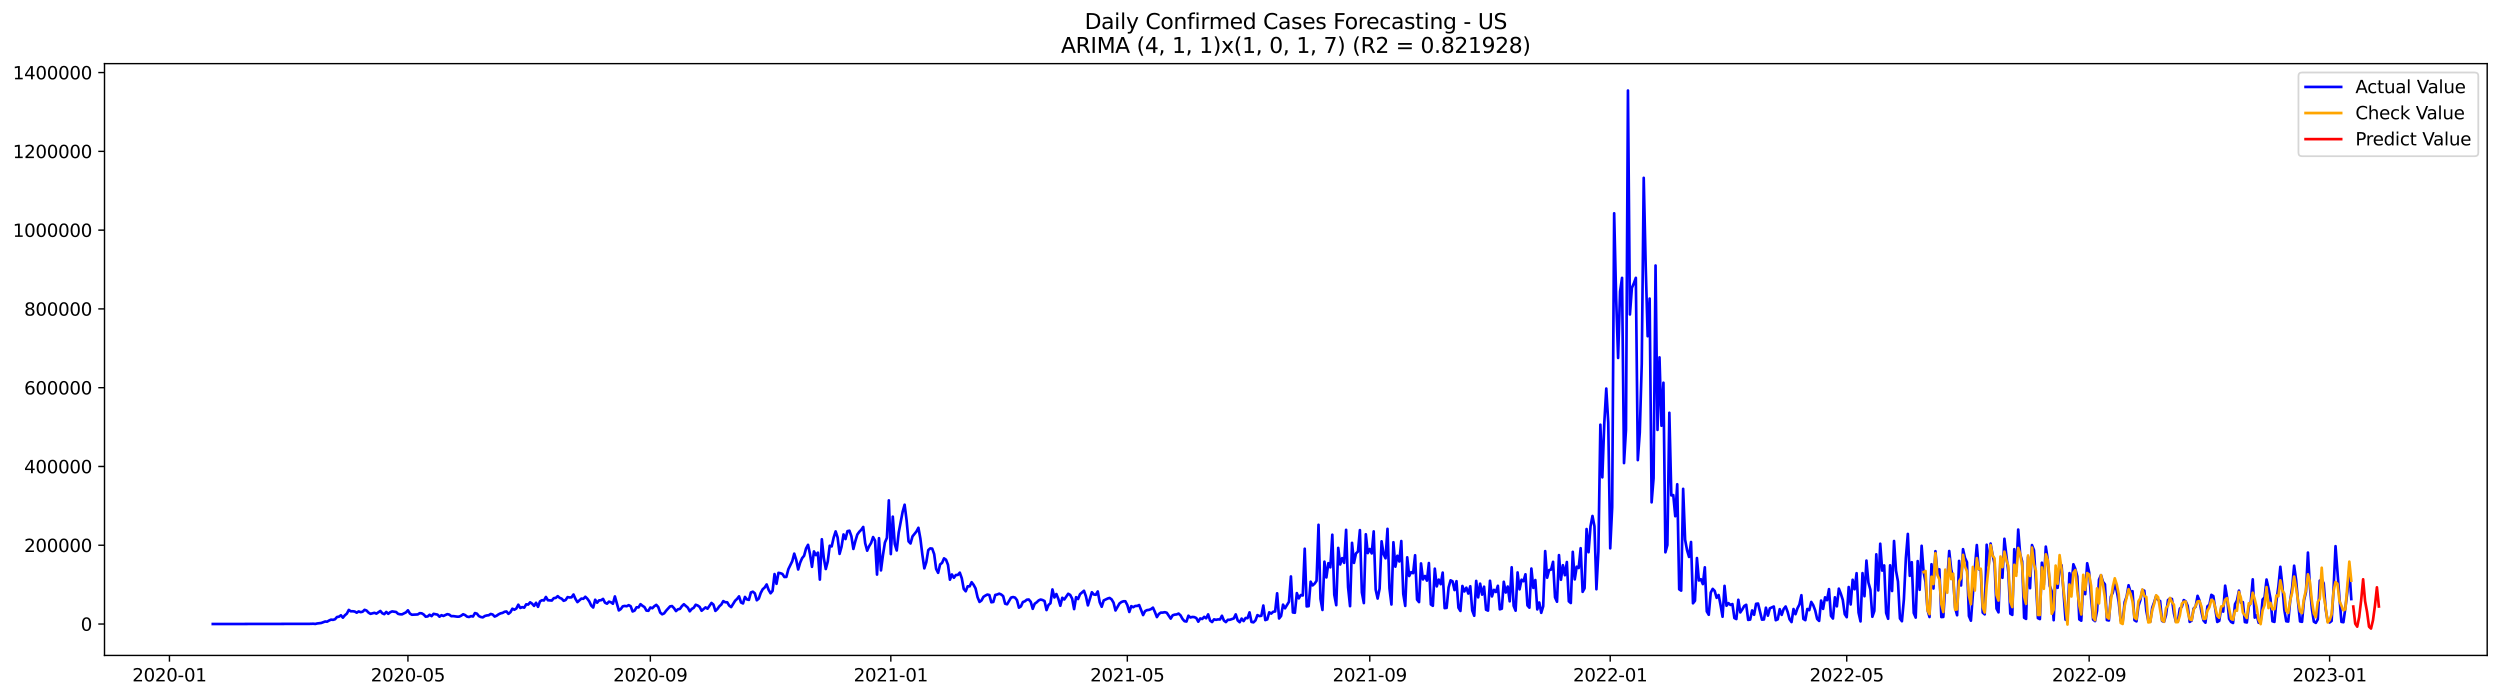 <?xml version="1.0" encoding="utf-8" standalone="no"?>
<!DOCTYPE svg PUBLIC "-//W3C//DTD SVG 1.1//EN"
  "http://www.w3.org/Graphics/SVG/1.1/DTD/svg11.dtd">
<svg xmlns:xlink="http://www.w3.org/1999/xlink" width="1405.138pt" height="392.274pt" viewBox="0 0 1405.138 392.274" xmlns="http://www.w3.org/2000/svg" version="1.1">
 <defs>
  <style type="text/css">*{stroke-linejoin: round; stroke-linecap: butt}</style>
 </defs>
 <g id="figure_1">
  <g id="patch_1">
   <path d="M 0 392.274 
L 1405.138 392.274 
L 1405.138 0 
L 0 0 
z
" style="fill: #ffffff"/>
  </g>
  <g id="axes_1">
   <g id="patch_2">
    <path d="M 58.737 368.396 
L 1397.938 368.396 
L 1397.938 35.755 
L 58.737 35.755 
z
" style="fill: #ffffff"/>
   </g>
   <g id="matplotlib.axis_1">
    <g id="xtick_1">
     <g id="line2d_1">
      <defs>
       <path id="m22e706cb6d" d="M 0 0 
L 0 3.5 
" style="stroke: #000000; stroke-width: 0.8"/>
      </defs>
      <g>
       <use xlink:href="#m22e706cb6d" x="95.239" y="368.396" style="stroke: #000000; stroke-width: 0.8"/>
      </g>
     </g>
     <g id="text_1">
      <!-- 2020-01 -->
      <g transform="translate(74.348 382.994)scale(0.1 -0.1)">
       <defs>
        <path id="DejaVuSans-32" d="M 1228 531 
L 3431 531 
L 3431 0 
L 469 0 
L 469 531 
Q 828 903 1448 1529 
Q 2069 2156 2228 2338 
Q 2531 2678 2651 2914 
Q 2772 3150 2772 3378 
Q 2772 3750 2511 3984 
Q 2250 4219 1831 4219 
Q 1534 4219 1204 4116 
Q 875 4013 500 3803 
L 500 4441 
Q 881 4594 1212 4672 
Q 1544 4750 1819 4750 
Q 2544 4750 2975 4387 
Q 3406 4025 3406 3419 
Q 3406 3131 3298 2873 
Q 3191 2616 2906 2266 
Q 2828 2175 2409 1742 
Q 1991 1309 1228 531 
z
" transform="scale(0.016)"/>
        <path id="DejaVuSans-30" d="M 2034 4250 
Q 1547 4250 1301 3770 
Q 1056 3291 1056 2328 
Q 1056 1369 1301 889 
Q 1547 409 2034 409 
Q 2525 409 2770 889 
Q 3016 1369 3016 2328 
Q 3016 3291 2770 3770 
Q 2525 4250 2034 4250 
z
M 2034 4750 
Q 2819 4750 3233 4129 
Q 3647 3509 3647 2328 
Q 3647 1150 3233 529 
Q 2819 -91 2034 -91 
Q 1250 -91 836 529 
Q 422 1150 422 2328 
Q 422 3509 836 4129 
Q 1250 4750 2034 4750 
z
" transform="scale(0.016)"/>
        <path id="DejaVuSans-2d" d="M 313 2009 
L 1997 2009 
L 1997 1497 
L 313 1497 
L 313 2009 
z
" transform="scale(0.016)"/>
        <path id="DejaVuSans-31" d="M 794 531 
L 1825 531 
L 1825 4091 
L 703 3866 
L 703 4441 
L 1819 4666 
L 2450 4666 
L 2450 531 
L 3481 531 
L 3481 0 
L 794 0 
L 794 531 
z
" transform="scale(0.016)"/>
       </defs>
       <use xlink:href="#DejaVuSans-32"/>
       <use xlink:href="#DejaVuSans-30" x="63.623"/>
       <use xlink:href="#DejaVuSans-32" x="127.246"/>
       <use xlink:href="#DejaVuSans-30" x="190.869"/>
       <use xlink:href="#DejaVuSans-2d" x="254.492"/>
       <use xlink:href="#DejaVuSans-30" x="290.576"/>
       <use xlink:href="#DejaVuSans-31" x="354.199"/>
      </g>
     </g>
    </g>
    <g id="xtick_2">
     <g id="line2d_2">
      <g>
       <use xlink:href="#m22e706cb6d" x="229.281" y="368.396" style="stroke: #000000; stroke-width: 0.8"/>
      </g>
     </g>
     <g id="text_2">
      <!-- 2020-05 -->
      <g transform="translate(208.389 382.994)scale(0.1 -0.1)">
       <defs>
        <path id="DejaVuSans-35" d="M 691 4666 
L 3169 4666 
L 3169 4134 
L 1269 4134 
L 1269 2991 
Q 1406 3038 1543 3061 
Q 1681 3084 1819 3084 
Q 2600 3084 3056 2656 
Q 3513 2228 3513 1497 
Q 3513 744 3044 326 
Q 2575 -91 1722 -91 
Q 1428 -91 1123 -41 
Q 819 9 494 109 
L 494 744 
Q 775 591 1075 516 
Q 1375 441 1709 441 
Q 2250 441 2565 725 
Q 2881 1009 2881 1497 
Q 2881 1984 2565 2268 
Q 2250 2553 1709 2553 
Q 1456 2553 1204 2497 
Q 953 2441 691 2322 
L 691 4666 
z
" transform="scale(0.016)"/>
       </defs>
       <use xlink:href="#DejaVuSans-32"/>
       <use xlink:href="#DejaVuSans-30" x="63.623"/>
       <use xlink:href="#DejaVuSans-32" x="127.246"/>
       <use xlink:href="#DejaVuSans-30" x="190.869"/>
       <use xlink:href="#DejaVuSans-2d" x="254.492"/>
       <use xlink:href="#DejaVuSans-30" x="290.576"/>
       <use xlink:href="#DejaVuSans-35" x="354.199"/>
      </g>
     </g>
    </g>
    <g id="xtick_3">
     <g id="line2d_3">
      <g>
       <use xlink:href="#m22e706cb6d" x="365.538" y="368.396" style="stroke: #000000; stroke-width: 0.8"/>
      </g>
     </g>
     <g id="text_3">
      <!-- 2020-09 -->
      <g transform="translate(344.647 382.994)scale(0.1 -0.1)">
       <defs>
        <path id="DejaVuSans-39" d="M 703 97 
L 703 672 
Q 941 559 1184 500 
Q 1428 441 1663 441 
Q 2288 441 2617 861 
Q 2947 1281 2994 2138 
Q 2813 1869 2534 1725 
Q 2256 1581 1919 1581 
Q 1219 1581 811 2004 
Q 403 2428 403 3163 
Q 403 3881 828 4315 
Q 1253 4750 1959 4750 
Q 2769 4750 3195 4129 
Q 3622 3509 3622 2328 
Q 3622 1225 3098 567 
Q 2575 -91 1691 -91 
Q 1453 -91 1209 -44 
Q 966 3 703 97 
z
M 1959 2075 
Q 2384 2075 2632 2365 
Q 2881 2656 2881 3163 
Q 2881 3666 2632 3958 
Q 2384 4250 1959 4250 
Q 1534 4250 1286 3958 
Q 1038 3666 1038 3163 
Q 1038 2656 1286 2365 
Q 1534 2075 1959 2075 
z
" transform="scale(0.016)"/>
       </defs>
       <use xlink:href="#DejaVuSans-32"/>
       <use xlink:href="#DejaVuSans-30" x="63.623"/>
       <use xlink:href="#DejaVuSans-32" x="127.246"/>
       <use xlink:href="#DejaVuSans-30" x="190.869"/>
       <use xlink:href="#DejaVuSans-2d" x="254.492"/>
       <use xlink:href="#DejaVuSans-30" x="290.576"/>
       <use xlink:href="#DejaVuSans-39" x="354.199"/>
      </g>
     </g>
    </g>
    <g id="xtick_4">
     <g id="line2d_4">
      <g>
       <use xlink:href="#m22e706cb6d" x="500.688" y="368.396" style="stroke: #000000; stroke-width: 0.8"/>
      </g>
     </g>
     <g id="text_4">
      <!-- 2021-01 -->
      <g transform="translate(479.796 382.994)scale(0.1 -0.1)">
       <use xlink:href="#DejaVuSans-32"/>
       <use xlink:href="#DejaVuSans-30" x="63.623"/>
       <use xlink:href="#DejaVuSans-32" x="127.246"/>
       <use xlink:href="#DejaVuSans-31" x="190.869"/>
       <use xlink:href="#DejaVuSans-2d" x="254.492"/>
       <use xlink:href="#DejaVuSans-30" x="290.576"/>
       <use xlink:href="#DejaVuSans-31" x="354.199"/>
      </g>
     </g>
    </g>
    <g id="xtick_5">
     <g id="line2d_5">
      <g>
       <use xlink:href="#m22e706cb6d" x="633.622" y="368.396" style="stroke: #000000; stroke-width: 0.8"/>
      </g>
     </g>
     <g id="text_5">
      <!-- 2021-05 -->
      <g transform="translate(612.731 382.994)scale(0.1 -0.1)">
       <use xlink:href="#DejaVuSans-32"/>
       <use xlink:href="#DejaVuSans-30" x="63.623"/>
       <use xlink:href="#DejaVuSans-32" x="127.246"/>
       <use xlink:href="#DejaVuSans-31" x="190.869"/>
       <use xlink:href="#DejaVuSans-2d" x="254.492"/>
       <use xlink:href="#DejaVuSans-30" x="290.576"/>
       <use xlink:href="#DejaVuSans-35" x="354.199"/>
      </g>
     </g>
    </g>
    <g id="xtick_6">
     <g id="line2d_6">
      <g>
       <use xlink:href="#m22e706cb6d" x="769.879" y="368.396" style="stroke: #000000; stroke-width: 0.8"/>
      </g>
     </g>
     <g id="text_6">
      <!-- 2021-09 -->
      <g transform="translate(748.988 382.994)scale(0.1 -0.1)">
       <use xlink:href="#DejaVuSans-32"/>
       <use xlink:href="#DejaVuSans-30" x="63.623"/>
       <use xlink:href="#DejaVuSans-32" x="127.246"/>
       <use xlink:href="#DejaVuSans-31" x="190.869"/>
       <use xlink:href="#DejaVuSans-2d" x="254.492"/>
       <use xlink:href="#DejaVuSans-30" x="290.576"/>
       <use xlink:href="#DejaVuSans-39" x="354.199"/>
      </g>
     </g>
    </g>
    <g id="xtick_7">
     <g id="line2d_7">
      <g>
       <use xlink:href="#m22e706cb6d" x="905.029" y="368.396" style="stroke: #000000; stroke-width: 0.8"/>
      </g>
     </g>
     <g id="text_7">
      <!-- 2022-01 -->
      <g transform="translate(884.138 382.994)scale(0.1 -0.1)">
       <use xlink:href="#DejaVuSans-32"/>
       <use xlink:href="#DejaVuSans-30" x="63.623"/>
       <use xlink:href="#DejaVuSans-32" x="127.246"/>
       <use xlink:href="#DejaVuSans-32" x="190.869"/>
       <use xlink:href="#DejaVuSans-2d" x="254.492"/>
       <use xlink:href="#DejaVuSans-30" x="290.576"/>
       <use xlink:href="#DejaVuSans-31" x="354.199"/>
      </g>
     </g>
    </g>
    <g id="xtick_8">
     <g id="line2d_8">
      <g>
       <use xlink:href="#m22e706cb6d" x="1037.963" y="368.396" style="stroke: #000000; stroke-width: 0.8"/>
      </g>
     </g>
     <g id="text_8">
      <!-- 2022-05 -->
      <g transform="translate(1017.072 382.994)scale(0.1 -0.1)">
       <use xlink:href="#DejaVuSans-32"/>
       <use xlink:href="#DejaVuSans-30" x="63.623"/>
       <use xlink:href="#DejaVuSans-32" x="127.246"/>
       <use xlink:href="#DejaVuSans-32" x="190.869"/>
       <use xlink:href="#DejaVuSans-2d" x="254.492"/>
       <use xlink:href="#DejaVuSans-30" x="290.576"/>
       <use xlink:href="#DejaVuSans-35" x="354.199"/>
      </g>
     </g>
    </g>
    <g id="xtick_9">
     <g id="line2d_9">
      <g>
       <use xlink:href="#m22e706cb6d" x="1174.221" y="368.396" style="stroke: #000000; stroke-width: 0.8"/>
      </g>
     </g>
     <g id="text_9">
      <!-- 2022-09 -->
      <g transform="translate(1153.329 382.994)scale(0.1 -0.1)">
       <use xlink:href="#DejaVuSans-32"/>
       <use xlink:href="#DejaVuSans-30" x="63.623"/>
       <use xlink:href="#DejaVuSans-32" x="127.246"/>
       <use xlink:href="#DejaVuSans-32" x="190.869"/>
       <use xlink:href="#DejaVuSans-2d" x="254.492"/>
       <use xlink:href="#DejaVuSans-30" x="290.576"/>
       <use xlink:href="#DejaVuSans-39" x="354.199"/>
      </g>
     </g>
    </g>
    <g id="xtick_10">
     <g id="line2d_10">
      <g>
       <use xlink:href="#m22e706cb6d" x="1309.37" y="368.396" style="stroke: #000000; stroke-width: 0.8"/>
      </g>
     </g>
     <g id="text_10">
      <!-- 2023-01 -->
      <g transform="translate(1288.479 382.994)scale(0.1 -0.1)">
       <defs>
        <path id="DejaVuSans-33" d="M 2597 2516 
Q 3050 2419 3304 2112 
Q 3559 1806 3559 1356 
Q 3559 666 3084 287 
Q 2609 -91 1734 -91 
Q 1441 -91 1130 -33 
Q 819 25 488 141 
L 488 750 
Q 750 597 1062 519 
Q 1375 441 1716 441 
Q 2309 441 2620 675 
Q 2931 909 2931 1356 
Q 2931 1769 2642 2001 
Q 2353 2234 1838 2234 
L 1294 2234 
L 1294 2753 
L 1863 2753 
Q 2328 2753 2575 2939 
Q 2822 3125 2822 3475 
Q 2822 3834 2567 4026 
Q 2313 4219 1838 4219 
Q 1578 4219 1281 4162 
Q 984 4106 628 3988 
L 628 4550 
Q 988 4650 1302 4700 
Q 1616 4750 1894 4750 
Q 2613 4750 3031 4423 
Q 3450 4097 3450 3541 
Q 3450 3153 3228 2886 
Q 3006 2619 2597 2516 
z
" transform="scale(0.016)"/>
       </defs>
       <use xlink:href="#DejaVuSans-32"/>
       <use xlink:href="#DejaVuSans-30" x="63.623"/>
       <use xlink:href="#DejaVuSans-32" x="127.246"/>
       <use xlink:href="#DejaVuSans-33" x="190.869"/>
       <use xlink:href="#DejaVuSans-2d" x="254.492"/>
       <use xlink:href="#DejaVuSans-30" x="290.576"/>
       <use xlink:href="#DejaVuSans-31" x="354.199"/>
      </g>
     </g>
    </g>
   </g>
   <g id="matplotlib.axis_2">
    <g id="ytick_1">
     <g id="line2d_11">
      <defs>
       <path id="mca7345020b" d="M 0 0 
L -3.5 0 
" style="stroke: #000000; stroke-width: 0.8"/>
      </defs>
      <g>
       <use xlink:href="#mca7345020b" x="58.737" y="350.737" style="stroke: #000000; stroke-width: 0.8"/>
      </g>
     </g>
     <g id="text_11">
      <!-- 0 -->
      <g transform="translate(45.375 354.536)scale(0.1 -0.1)">
       <use xlink:href="#DejaVuSans-30"/>
      </g>
     </g>
    </g>
    <g id="ytick_2">
     <g id="line2d_12">
      <g>
       <use xlink:href="#mca7345020b" x="58.737" y="306.459" style="stroke: #000000; stroke-width: 0.8"/>
      </g>
     </g>
     <g id="text_12">
      <!-- 200000 -->
      <g transform="translate(13.562 310.258)scale(0.1 -0.1)">
       <use xlink:href="#DejaVuSans-32"/>
       <use xlink:href="#DejaVuSans-30" x="63.623"/>
       <use xlink:href="#DejaVuSans-30" x="127.246"/>
       <use xlink:href="#DejaVuSans-30" x="190.869"/>
       <use xlink:href="#DejaVuSans-30" x="254.492"/>
       <use xlink:href="#DejaVuSans-30" x="318.115"/>
      </g>
     </g>
    </g>
    <g id="ytick_3">
     <g id="line2d_13">
      <g>
       <use xlink:href="#mca7345020b" x="58.737" y="262.181" style="stroke: #000000; stroke-width: 0.8"/>
      </g>
     </g>
     <g id="text_13">
      <!-- 400000 -->
      <g transform="translate(13.562 265.981)scale(0.1 -0.1)">
       <defs>
        <path id="DejaVuSans-34" d="M 2419 4116 
L 825 1625 
L 2419 1625 
L 2419 4116 
z
M 2253 4666 
L 3047 4666 
L 3047 1625 
L 3713 1625 
L 3713 1100 
L 3047 1100 
L 3047 0 
L 2419 0 
L 2419 1100 
L 313 1100 
L 313 1709 
L 2253 4666 
z
" transform="scale(0.016)"/>
       </defs>
       <use xlink:href="#DejaVuSans-34"/>
       <use xlink:href="#DejaVuSans-30" x="63.623"/>
       <use xlink:href="#DejaVuSans-30" x="127.246"/>
       <use xlink:href="#DejaVuSans-30" x="190.869"/>
       <use xlink:href="#DejaVuSans-30" x="254.492"/>
       <use xlink:href="#DejaVuSans-30" x="318.115"/>
      </g>
     </g>
    </g>
    <g id="ytick_4">
     <g id="line2d_14">
      <g>
       <use xlink:href="#mca7345020b" x="58.737" y="217.904" style="stroke: #000000; stroke-width: 0.8"/>
      </g>
     </g>
     <g id="text_14">
      <!-- 600000 -->
      <g transform="translate(13.562 221.703)scale(0.1 -0.1)">
       <defs>
        <path id="DejaVuSans-36" d="M 2113 2584 
Q 1688 2584 1439 2293 
Q 1191 2003 1191 1497 
Q 1191 994 1439 701 
Q 1688 409 2113 409 
Q 2538 409 2786 701 
Q 3034 994 3034 1497 
Q 3034 2003 2786 2293 
Q 2538 2584 2113 2584 
z
M 3366 4563 
L 3366 3988 
Q 3128 4100 2886 4159 
Q 2644 4219 2406 4219 
Q 1781 4219 1451 3797 
Q 1122 3375 1075 2522 
Q 1259 2794 1537 2939 
Q 1816 3084 2150 3084 
Q 2853 3084 3261 2657 
Q 3669 2231 3669 1497 
Q 3669 778 3244 343 
Q 2819 -91 2113 -91 
Q 1303 -91 875 529 
Q 447 1150 447 2328 
Q 447 3434 972 4092 
Q 1497 4750 2381 4750 
Q 2619 4750 2861 4703 
Q 3103 4656 3366 4563 
z
" transform="scale(0.016)"/>
       </defs>
       <use xlink:href="#DejaVuSans-36"/>
       <use xlink:href="#DejaVuSans-30" x="63.623"/>
       <use xlink:href="#DejaVuSans-30" x="127.246"/>
       <use xlink:href="#DejaVuSans-30" x="190.869"/>
       <use xlink:href="#DejaVuSans-30" x="254.492"/>
       <use xlink:href="#DejaVuSans-30" x="318.115"/>
      </g>
     </g>
    </g>
    <g id="ytick_5">
     <g id="line2d_15">
      <g>
       <use xlink:href="#mca7345020b" x="58.737" y="173.626" style="stroke: #000000; stroke-width: 0.8"/>
      </g>
     </g>
     <g id="text_15">
      <!-- 800000 -->
      <g transform="translate(13.562 177.425)scale(0.1 -0.1)">
       <defs>
        <path id="DejaVuSans-38" d="M 2034 2216 
Q 1584 2216 1326 1975 
Q 1069 1734 1069 1313 
Q 1069 891 1326 650 
Q 1584 409 2034 409 
Q 2484 409 2743 651 
Q 3003 894 3003 1313 
Q 3003 1734 2745 1975 
Q 2488 2216 2034 2216 
z
M 1403 2484 
Q 997 2584 770 2862 
Q 544 3141 544 3541 
Q 544 4100 942 4425 
Q 1341 4750 2034 4750 
Q 2731 4750 3128 4425 
Q 3525 4100 3525 3541 
Q 3525 3141 3298 2862 
Q 3072 2584 2669 2484 
Q 3125 2378 3379 2068 
Q 3634 1759 3634 1313 
Q 3634 634 3220 271 
Q 2806 -91 2034 -91 
Q 1263 -91 848 271 
Q 434 634 434 1313 
Q 434 1759 690 2068 
Q 947 2378 1403 2484 
z
M 1172 3481 
Q 1172 3119 1398 2916 
Q 1625 2713 2034 2713 
Q 2441 2713 2670 2916 
Q 2900 3119 2900 3481 
Q 2900 3844 2670 4047 
Q 2441 4250 2034 4250 
Q 1625 4250 1398 4047 
Q 1172 3844 1172 3481 
z
" transform="scale(0.016)"/>
       </defs>
       <use xlink:href="#DejaVuSans-38"/>
       <use xlink:href="#DejaVuSans-30" x="63.623"/>
       <use xlink:href="#DejaVuSans-30" x="127.246"/>
       <use xlink:href="#DejaVuSans-30" x="190.869"/>
       <use xlink:href="#DejaVuSans-30" x="254.492"/>
       <use xlink:href="#DejaVuSans-30" x="318.115"/>
      </g>
     </g>
    </g>
    <g id="ytick_6">
     <g id="line2d_16">
      <g>
       <use xlink:href="#mca7345020b" x="58.737" y="129.348" style="stroke: #000000; stroke-width: 0.8"/>
      </g>
     </g>
     <g id="text_16">
      <!-- 1000000 -->
      <g transform="translate(7.2 133.147)scale(0.1 -0.1)">
       <use xlink:href="#DejaVuSans-31"/>
       <use xlink:href="#DejaVuSans-30" x="63.623"/>
       <use xlink:href="#DejaVuSans-30" x="127.246"/>
       <use xlink:href="#DejaVuSans-30" x="190.869"/>
       <use xlink:href="#DejaVuSans-30" x="254.492"/>
       <use xlink:href="#DejaVuSans-30" x="318.115"/>
       <use xlink:href="#DejaVuSans-30" x="381.738"/>
      </g>
     </g>
    </g>
    <g id="ytick_7">
     <g id="line2d_17">
      <g>
       <use xlink:href="#mca7345020b" x="58.737" y="85.07" style="stroke: #000000; stroke-width: 0.8"/>
      </g>
     </g>
     <g id="text_17">
      <!-- 1200000 -->
      <g transform="translate(7.2 88.87)scale(0.1 -0.1)">
       <use xlink:href="#DejaVuSans-31"/>
       <use xlink:href="#DejaVuSans-32" x="63.623"/>
       <use xlink:href="#DejaVuSans-30" x="127.246"/>
       <use xlink:href="#DejaVuSans-30" x="190.869"/>
       <use xlink:href="#DejaVuSans-30" x="254.492"/>
       <use xlink:href="#DejaVuSans-30" x="318.115"/>
       <use xlink:href="#DejaVuSans-30" x="381.738"/>
      </g>
     </g>
    </g>
    <g id="ytick_8">
     <g id="line2d_18">
      <g>
       <use xlink:href="#mca7345020b" x="58.737" y="40.793" style="stroke: #000000; stroke-width: 0.8"/>
      </g>
     </g>
     <g id="text_18">
      <!-- 1400000 -->
      <g transform="translate(7.2 44.592)scale(0.1 -0.1)">
       <use xlink:href="#DejaVuSans-31"/>
       <use xlink:href="#DejaVuSans-34" x="63.623"/>
       <use xlink:href="#DejaVuSans-30" x="127.246"/>
       <use xlink:href="#DejaVuSans-30" x="190.869"/>
       <use xlink:href="#DejaVuSans-30" x="254.492"/>
       <use xlink:href="#DejaVuSans-30" x="318.115"/>
       <use xlink:href="#DejaVuSans-30" x="381.738"/>
      </g>
     </g>
    </g>
   </g>
   <g id="line2d_19">
    <path d="M 119.61 350.737 
L 173.892 350.64 
L 176.107 350.569 
L 177.215 350.685 
L 178.323 350.412 
L 180.538 350.149 
L 182.754 349.327 
L 183.862 349.41 
L 184.969 348.762 
L 186.077 348.268 
L 187.185 348.386 
L 188.293 348.052 
L 189.401 346.792 
L 190.508 346.621 
L 191.616 345.83 
L 192.724 347.167 
L 193.832 345.832 
L 194.94 344.897 
L 196.047 342.808 
L 197.155 343.591 
L 198.263 343.555 
L 199.371 343.715 
L 200.478 344.367 
L 201.586 343.655 
L 202.694 344.062 
L 203.802 343.82 
L 204.91 342.762 
L 206.017 343.168 
L 207.125 344.321 
L 208.233 345.012 
L 210.449 344.428 
L 211.556 344.898 
L 213.772 343.398 
L 214.88 344.688 
L 215.987 345.194 
L 217.095 343.951 
L 218.203 344.994 
L 219.311 344.107 
L 220.419 343.641 
L 222.634 343.964 
L 223.742 345.011 
L 224.85 345.26 
L 225.957 345.307 
L 228.173 344.193 
L 229.281 343.022 
L 230.389 344.846 
L 231.496 345.517 
L 233.712 345.412 
L 234.82 345.337 
L 235.928 344.621 
L 237.035 344.729 
L 238.143 345.392 
L 239.251 346.599 
L 240.359 346.473 
L 241.466 345.538 
L 242.574 346.294 
L 243.682 345.008 
L 245.898 345.449 
L 247.005 346.613 
L 248.113 345.78 
L 249.221 346.188 
L 251.437 345.182 
L 252.544 345.461 
L 253.652 346.335 
L 254.76 346.284 
L 256.975 346.599 
L 258.083 346.575 
L 259.191 346.059 
L 260.299 345.252 
L 261.407 345.708 
L 262.514 346.583 
L 263.622 346.785 
L 264.73 346.296 
L 265.838 346.512 
L 266.945 344.581 
L 268.053 344.906 
L 269.161 346.275 
L 270.269 346.794 
L 271.377 346.992 
L 272.484 346.234 
L 273.592 345.916 
L 274.7 345.798 
L 275.808 345.08 
L 276.916 345.395 
L 278.023 346.541 
L 279.131 346.065 
L 280.239 345.282 
L 281.347 344.741 
L 282.454 344.485 
L 283.562 343.877 
L 284.67 343.683 
L 285.778 345.012 
L 286.886 344.097 
L 287.993 342.128 
L 289.101 342.699 
L 290.209 342.025 
L 291.317 339.873 
L 292.425 341.7 
L 293.532 341.236 
L 294.64 341.538 
L 295.748 339.659 
L 296.856 339.815 
L 297.963 338.544 
L 299.071 339.303 
L 300.179 340.55 
L 301.287 338.794 
L 302.395 341.076 
L 303.502 338.024 
L 304.61 337.346 
L 305.718 337.496 
L 306.826 335.518 
L 307.933 337.361 
L 310.149 337.537 
L 311.257 336.184 
L 312.365 336.061 
L 313.472 335.072 
L 314.58 336.028 
L 315.688 336.5 
L 316.796 337.677 
L 317.904 337.258 
L 319.011 335.619 
L 320.119 335.805 
L 321.227 335.732 
L 322.335 334.145 
L 323.442 336.625 
L 324.55 338.423 
L 326.766 336.446 
L 327.874 336.555 
L 328.981 335.42 
L 330.089 336.487 
L 331.197 338.029 
L 332.305 340.358 
L 333.413 341.458 
L 334.52 337.092 
L 335.628 338.752 
L 336.736 337.442 
L 337.844 337.356 
L 338.951 336.619 
L 340.059 338.746 
L 341.167 339.303 
L 342.275 338.146 
L 343.383 338.51 
L 344.49 339.346 
L 345.598 335.221 
L 347.814 343.083 
L 348.922 342.324 
L 350.029 340.776 
L 351.137 340.573 
L 352.245 340.747 
L 353.353 340.13 
L 354.46 340.715 
L 355.568 343.676 
L 356.676 343.19 
L 357.784 341.316 
L 358.892 341.398 
L 359.999 339.573 
L 361.107 340.484 
L 362.215 341.207 
L 363.323 343.175 
L 364.43 343.314 
L 365.538 341.446 
L 366.646 341.858 
L 367.754 340.731 
L 368.862 339.966 
L 369.969 341.171 
L 371.077 344.302 
L 372.185 345.268 
L 373.293 344.738 
L 374.401 343.246 
L 376.616 340.814 
L 377.724 340.646 
L 378.832 341.816 
L 379.939 343.45 
L 381.047 342.453 
L 382.155 342.246 
L 383.263 340.677 
L 384.371 339.622 
L 386.586 341.531 
L 387.694 343.59 
L 388.802 342.26 
L 389.91 341.612 
L 391.017 339.901 
L 392.125 340.328 
L 393.233 341.119 
L 394.341 343.278 
L 396.556 341.38 
L 397.664 342.125 
L 399.88 338.888 
L 400.987 339.819 
L 402.095 343.357 
L 403.203 342.33 
L 404.311 340.784 
L 405.418 339.774 
L 406.526 337.855 
L 407.634 338.491 
L 408.742 338.522 
L 409.85 340.371 
L 410.957 341.223 
L 413.173 337.656 
L 414.281 336.612 
L 415.389 335.18 
L 416.496 338.615 
L 417.604 339.173 
L 418.712 335.515 
L 419.82 336.902 
L 420.927 337.165 
L 422.035 332.989 
L 423.143 332.57 
L 424.251 333.473 
L 425.359 337.381 
L 426.466 336.448 
L 427.574 333.265 
L 428.682 331.191 
L 429.79 330.217 
L 430.898 328.492 
L 432.005 331.544 
L 433.113 333.455 
L 434.221 332.14 
L 435.329 322.664 
L 436.436 328.138 
L 437.544 321.96 
L 438.652 322.179 
L 439.76 322.604 
L 440.868 324.312 
L 441.975 324.26 
L 443.083 319.962 
L 445.299 315.408 
L 446.406 311.172 
L 447.514 314.687 
L 448.622 320.085 
L 449.73 316.249 
L 450.838 313.712 
L 451.945 312.368 
L 453.053 308.248 
L 454.161 306.217 
L 455.269 311.436 
L 456.377 318.596 
L 457.484 309.917 
L 458.592 312.009 
L 459.7 310.624 
L 460.808 325.769 
L 461.915 303.094 
L 463.023 313.672 
L 464.131 319.83 
L 465.239 315.623 
L 466.347 306.734 
L 467.454 307.118 
L 468.562 302.156 
L 469.67 298.674 
L 470.778 302.062 
L 471.886 311.31 
L 472.993 307.264 
L 474.101 300.38 
L 475.209 302.983 
L 476.317 298.539 
L 477.424 298.292 
L 478.532 301.435 
L 479.64 308.535 
L 480.748 304.152 
L 481.856 300.437 
L 482.963 298.904 
L 484.071 297.775 
L 485.179 296.174 
L 486.287 305.357 
L 487.394 309.522 
L 488.502 307.012 
L 489.61 305.175 
L 490.718 301.861 
L 491.826 303.895 
L 492.933 322.949 
L 494.041 302.483 
L 495.149 320.596 
L 496.257 312.074 
L 497.365 304.953 
L 498.472 302.315 
L 499.58 281.235 
L 500.688 311.437 
L 501.796 290.387 
L 502.903 305.759 
L 504.011 309.402 
L 505.119 299.348 
L 507.335 287.617 
L 508.442 283.677 
L 509.55 292.399 
L 510.658 304.263 
L 511.766 305.466 
L 512.874 301.499 
L 515.089 298.726 
L 516.197 296.64 
L 517.305 302.697 
L 518.412 311.743 
L 519.52 319.461 
L 520.628 315.985 
L 521.736 309.187 
L 522.844 308.222 
L 523.951 308.358 
L 525.059 311.481 
L 526.167 319.791 
L 527.275 321.966 
L 528.383 317.242 
L 529.49 316.377 
L 530.598 313.822 
L 531.706 314.582 
L 532.814 317.438 
L 533.921 325.819 
L 535.029 322.885 
L 536.137 324.748 
L 537.245 323.189 
L 538.353 323.138 
L 539.46 321.867 
L 540.568 324.991 
L 541.676 330.997 
L 542.784 332.327 
L 543.891 329.539 
L 544.999 329.549 
L 546.107 327.232 
L 547.215 328.696 
L 548.323 330.733 
L 549.43 335.641 
L 550.538 338.317 
L 551.646 337.488 
L 552.754 335.463 
L 553.862 334.743 
L 554.969 334.165 
L 556.077 334.449 
L 557.185 338.506 
L 558.293 338.328 
L 559.4 334.391 
L 560.508 334.129 
L 561.616 333.674 
L 562.724 334.146 
L 563.832 335.055 
L 564.939 339.302 
L 566.047 339.642 
L 568.263 335.886 
L 569.371 335.577 
L 570.478 335.859 
L 571.586 337.283 
L 572.694 341.54 
L 573.802 340.831 
L 574.909 338.375 
L 576.017 337.959 
L 577.125 337.061 
L 578.233 336.948 
L 579.341 338.278 
L 580.448 342.2 
L 581.556 339.328 
L 582.664 338.541 
L 583.772 337.48 
L 584.879 336.964 
L 585.987 337.252 
L 587.095 337.837 
L 588.203 342.898 
L 589.311 340.014 
L 590.418 339.06 
L 591.526 331.291 
L 592.634 335.819 
L 593.742 333.881 
L 594.85 336.611 
L 595.957 340.471 
L 597.065 335.983 
L 598.173 336.961 
L 600.388 333.722 
L 601.496 334.38 
L 602.604 336.454 
L 603.712 342.354 
L 604.82 335.633 
L 605.927 336.702 
L 607.035 333.965 
L 609.251 332.048 
L 610.359 335.159 
L 611.466 340.26 
L 613.682 332.868 
L 614.79 334.14 
L 615.897 334.302 
L 617.005 332.418 
L 618.113 338.475 
L 619.221 341.036 
L 620.329 337.491 
L 622.544 336.417 
L 623.652 336.077 
L 624.76 336.867 
L 625.867 338.716 
L 626.975 343.121 
L 629.191 339.214 
L 630.299 338.372 
L 631.406 337.965 
L 632.514 337.957 
L 633.622 340.073 
L 634.73 343.964 
L 635.838 340.688 
L 636.945 341.277 
L 638.053 340.596 
L 639.161 340.566 
L 640.269 340.073 
L 642.484 345.704 
L 643.592 343.477 
L 644.7 342.925 
L 645.808 342.775 
L 646.915 342.35 
L 648.023 341.53 
L 649.131 343.989 
L 650.239 346.833 
L 651.347 345.087 
L 652.454 344.313 
L 653.562 344.304 
L 654.67 344.093 
L 655.778 344.391 
L 657.993 347.685 
L 659.101 345.832 
L 660.209 345.466 
L 661.317 345.342 
L 662.424 344.861 
L 663.532 345.885 
L 664.64 347.864 
L 665.748 349.142 
L 666.855 349.331 
L 667.963 346.068 
L 669.071 347.065 
L 670.179 346.757 
L 671.287 346.858 
L 672.394 347.381 
L 673.502 349.432 
L 674.61 347.597 
L 675.718 347.903 
L 676.826 346.707 
L 677.933 347.522 
L 679.041 345.31 
L 680.149 348.784 
L 681.257 349.624 
L 682.364 348.102 
L 683.472 348.38 
L 684.58 348.135 
L 685.688 348.186 
L 686.796 346.091 
L 687.903 348.769 
L 689.011 349.647 
L 690.119 348.362 
L 691.227 348.352 
L 693.442 347.593 
L 694.55 345.309 
L 695.658 348.731 
L 696.766 349.706 
L 697.873 347.69 
L 698.981 349.069 
L 700.089 347.353 
L 701.197 347.433 
L 702.305 344.184 
L 703.412 349.566 
L 704.52 349.793 
L 705.628 348.709 
L 706.736 345.742 
L 707.843 346.279 
L 708.951 346.11 
L 710.059 340.338 
L 711.167 348.515 
L 712.275 348.133 
L 713.382 344.172 
L 714.49 344.874 
L 715.598 343.848 
L 716.706 343.665 
L 717.814 333.464 
L 718.921 347.617 
L 720.029 346.227 
L 721.137 339.847 
L 722.245 341.902 
L 724.46 338.243 
L 725.568 323.998 
L 726.676 344.227 
L 727.784 344.4 
L 728.891 333.355 
L 729.999 336.318 
L 731.107 334.46 
L 732.215 334.703 
L 733.323 308.416 
L 734.43 340.833 
L 735.538 340.691 
L 736.646 326.95 
L 737.754 329.032 
L 738.861 328.064 
L 739.969 326.475 
L 741.077 294.96 
L 742.185 336.582 
L 743.293 342.836 
L 744.4 315.679 
L 745.508 324.553 
L 746.616 316.536 
L 747.724 318.876 
L 748.832 300.539 
L 749.939 334.292 
L 751.047 340.14 
L 752.155 307.947 
L 753.263 317.265 
L 754.37 313.702 
L 755.478 316.36 
L 756.586 297.795 
L 757.694 330.018 
L 758.802 340.695 
L 759.909 305.108 
L 761.017 316.379 
L 762.125 311.067 
L 763.233 310.031 
L 764.34 297.966 
L 765.448 332.997 
L 766.556 338.964 
L 767.664 300.289 
L 768.772 310.876 
L 769.879 308.569 
L 770.987 311.062 
L 772.095 298.674 
L 773.203 331.392 
L 774.311 336.417 
L 775.418 330.814 
L 776.526 304.235 
L 777.634 311.419 
L 778.742 313.8 
L 779.849 297.226 
L 780.957 330.683 
L 782.065 339.763 
L 783.173 304.764 
L 784.281 318.501 
L 785.388 312.369 
L 786.496 315.601 
L 787.604 304.101 
L 788.712 333.841 
L 789.82 340.552 
L 790.927 313.244 
L 792.035 323.749 
L 793.143 321.582 
L 794.251 322.159 
L 795.358 312.087 
L 796.466 337.029 
L 797.574 338.422 
L 798.682 316.67 
L 799.79 325.675 
L 800.897 323.743 
L 802.005 326.349 
L 803.113 316.456 
L 804.221 339.707 
L 805.328 340.503 
L 806.436 319.623 
L 807.544 329.589 
L 808.652 325.77 
L 809.76 328.352 
L 810.867 321.831 
L 811.975 341.797 
L 813.083 341.662 
L 814.191 330.187 
L 815.299 326.164 
L 816.406 326.74 
L 817.514 331.659 
L 818.622 326.658 
L 819.73 341.572 
L 820.837 343.393 
L 821.945 329.347 
L 823.053 332.443 
L 824.161 330.311 
L 825.269 333.615 
L 826.376 329.503 
L 827.484 343.137 
L 828.592 346.098 
L 829.7 326.507 
L 830.808 335.758 
L 831.915 328.049 
L 833.023 334.226 
L 834.131 329.751 
L 835.239 342.7 
L 836.346 343.208 
L 837.454 326.424 
L 838.562 335.226 
L 839.67 331.537 
L 840.778 332.741 
L 841.885 329.244 
L 842.993 342.478 
L 844.101 342.109 
L 845.209 326.986 
L 846.316 333.035 
L 847.424 329.661 
L 848.532 337.987 
L 849.64 318.839 
L 850.748 340.504 
L 851.855 343.238 
L 852.963 321.729 
L 854.071 331.25 
L 855.179 325.839 
L 856.287 326.693 
L 857.394 322.783 
L 858.502 340.279 
L 859.61 341.55 
L 860.718 319.552 
L 861.825 330.435 
L 862.933 326.027 
L 864.041 342.523 
L 865.149 338.631 
L 866.257 344.451 
L 867.364 340.757 
L 868.472 309.761 
L 869.58 324.716 
L 870.688 320.419 
L 871.796 320.14 
L 872.903 315.771 
L 874.011 335.723 
L 875.119 338.216 
L 876.227 312.006 
L 877.334 325.849 
L 878.442 317.676 
L 879.55 323.307 
L 880.658 315.886 
L 881.766 337.963 
L 882.873 338.92 
L 883.981 310.163 
L 885.089 325.652 
L 886.197 318.506 
L 887.304 319.27 
L 888.412 308.124 
L 889.52 332.653 
L 890.628 330.612 
L 891.736 297.344 
L 892.843 310.393 
L 893.951 295.881 
L 895.059 289.997 
L 896.167 295.786 
L 897.275 331.191 
L 898.382 310.019 
L 899.49 238.701 
L 900.598 268.295 
L 901.706 237.634 
L 902.813 218.39 
L 903.921 237.401 
L 905.029 308.2 
L 906.137 285.132 
L 907.245 119.884 
L 908.352 167.269 
L 909.46 201.187 
L 910.568 163.808 
L 911.676 156.181 
L 912.784 260.283 
L 913.891 241.513 
L 914.999 50.876 
L 916.107 176.749 
L 917.215 161.763 
L 918.322 159.229 
L 919.43 156.16 
L 920.538 258.614 
L 921.646 243.119 
L 922.754 204.57 
L 923.861 99.956 
L 924.969 149.384 
L 926.077 188.981 
L 927.185 167.814 
L 928.293 282.347 
L 929.4 268.808 
L 930.508 149.23 
L 931.616 241.631 
L 932.724 200.859 
L 933.831 239.281 
L 934.939 215.106 
L 936.047 310.422 
L 937.155 306.352 
L 938.263 231.996 
L 939.37 278.441 
L 940.478 278.272 
L 941.586 290.153 
L 942.694 272.182 
L 943.801 331.22 
L 944.909 331.972 
L 946.017 274.757 
L 947.125 303.361 
L 948.233 309.288 
L 949.34 313.02 
L 950.448 304.623 
L 951.556 339.084 
L 952.664 337.66 
L 953.772 313.659 
L 954.879 326.275 
L 955.987 325.542 
L 957.095 328.307 
L 958.203 318.869 
L 959.31 343.643 
L 960.418 345.533 
L 961.526 333.063 
L 962.634 330.983 
L 963.742 332.127 
L 964.849 336.004 
L 965.957 334.434 
L 967.065 340.159 
L 968.173 346.638 
L 969.281 329.291 
L 970.388 340.459 
L 971.496 338.992 
L 972.604 340.003 
L 973.712 339.516 
L 974.819 347.366 
L 975.927 347.947 
L 977.035 337.114 
L 978.143 344.215 
L 979.251 342.545 
L 980.358 340.597 
L 981.466 339.924 
L 982.574 348.417 
L 983.682 348.24 
L 984.789 343.094 
L 985.897 345.53 
L 987.005 339.392 
L 988.113 339.217 
L 990.328 348.276 
L 991.436 348.157 
L 992.544 341.558 
L 993.652 346.035 
L 994.76 341.901 
L 996.975 340.898 
L 998.083 348.593 
L 999.191 348.076 
L 1000.298 342.393 
L 1001.406 345.588 
L 1002.514 342.3 
L 1003.622 340.881 
L 1004.73 343.844 
L 1005.837 348.07 
L 1006.945 349.633 
L 1008.053 342.299 
L 1009.161 345.208 
L 1010.269 341.898 
L 1011.376 339.738 
L 1012.484 334.533 
L 1013.592 347.847 
L 1014.7 348.564 
L 1015.807 342.296 
L 1016.915 342.938 
L 1018.023 338.322 
L 1019.131 340.142 
L 1020.239 343.103 
L 1021.346 347.901 
L 1022.454 348.983 
L 1023.562 337.548 
L 1024.67 342.215 
L 1025.777 335.726 
L 1026.885 337.35 
L 1027.993 331.125 
L 1029.101 346.156 
L 1030.209 347.644 
L 1031.316 335.717 
L 1032.424 340.796 
L 1033.532 330.85 
L 1034.64 333.694 
L 1035.748 337.176 
L 1036.855 345.185 
L 1037.963 346.895 
L 1039.071 329.947 
L 1040.179 339.74 
L 1041.286 325.862 
L 1042.394 331.207 
L 1043.502 322.164 
L 1044.61 344.308 
L 1045.718 349.276 
L 1046.825 322.129 
L 1047.933 335.124 
L 1049.041 315.084 
L 1050.149 327.417 
L 1051.257 331.418 
L 1052.364 346.654 
L 1053.472 343.404 
L 1054.58 311.558 
L 1055.688 331.853 
L 1056.795 305.6 
L 1057.903 320.728 
L 1059.011 317.798 
L 1060.119 344.515 
L 1061.227 347.779 
L 1062.334 317.739 
L 1063.442 332.168 
L 1064.55 304.077 
L 1065.658 320.73 
L 1066.765 326.866 
L 1067.873 347.594 
L 1068.981 349.174 
L 1070.089 336.909 
L 1071.197 313.691 
L 1072.304 300.093 
L 1073.412 323.651 
L 1074.52 315.981 
L 1075.628 344.525 
L 1076.736 347.131 
L 1077.843 315.372 
L 1078.951 331.502 
L 1080.059 306.761 
L 1081.167 321.531 
L 1082.274 327.223 
L 1083.382 342.936 
L 1084.49 346.804 
L 1085.598 317.139 
L 1086.706 330.769 
L 1087.813 309.799 
L 1088.921 321.954 
L 1090.029 319.998 
L 1091.137 346.821 
L 1092.245 346.738 
L 1093.352 329.481 
L 1094.46 326.079 
L 1095.568 309.696 
L 1096.676 320.033 
L 1097.783 324.797 
L 1098.891 341.679 
L 1099.999 345.805 
L 1101.107 315.261 
L 1102.215 329.063 
L 1103.322 308.667 
L 1104.43 313.615 
L 1105.538 316.011 
L 1106.646 346.233 
L 1107.753 348.868 
L 1109.969 319.319 
L 1111.077 306.351 
L 1112.185 319.938 
L 1113.292 320.245 
L 1114.4 344.318 
L 1115.508 345.305 
L 1116.616 306.173 
L 1117.724 317.918 
L 1118.831 305.492 
L 1119.939 311.894 
L 1121.047 316.824 
L 1122.155 342.057 
L 1123.262 344.181 
L 1124.37 314.145 
L 1125.478 324.77 
L 1126.586 302.813 
L 1128.801 321.646 
L 1129.909 344.907 
L 1131.017 345.59 
L 1132.125 308.681 
L 1133.233 321.465 
L 1134.34 297.639 
L 1135.448 311.471 
L 1136.556 315.482 
L 1137.664 347.189 
L 1138.771 347.858 
L 1139.879 313.062 
L 1140.987 330.595 
L 1142.095 306.357 
L 1143.203 309.245 
L 1144.31 327.263 
L 1145.418 347.42 
L 1146.526 347.946 
L 1147.634 316.271 
L 1148.742 328.638 
L 1149.849 307.227 
L 1150.957 314.652 
L 1152.065 329.319 
L 1153.173 332.214 
L 1154.28 348.58 
L 1155.388 323.518 
L 1156.496 330.395 
L 1157.604 320.423 
L 1158.712 317.708 
L 1160.927 348.287 
L 1162.035 348.57 
L 1163.143 322.133 
L 1164.25 328.743 
L 1165.358 317.146 
L 1166.466 319.807 
L 1167.574 324.017 
L 1168.682 348.133 
L 1169.789 348.87 
L 1170.897 327.221 
L 1172.005 333.961 
L 1173.113 316.578 
L 1174.221 321.765 
L 1175.328 336.416 
L 1176.436 348.216 
L 1177.544 349.094 
L 1178.652 343.297 
L 1179.759 325.786 
L 1180.867 323.275 
L 1181.975 326.986 
L 1183.083 328.418 
L 1184.191 348.497 
L 1185.298 348.747 
L 1186.406 335.343 
L 1187.514 333.086 
L 1188.622 327.882 
L 1189.73 332.213 
L 1190.837 338.285 
L 1191.945 348.846 
L 1193.053 349.527 
L 1194.161 338.381 
L 1195.268 335.395 
L 1196.376 328.942 
L 1197.484 332.782 
L 1198.592 332.293 
L 1199.7 348.581 
L 1200.807 349.249 
L 1201.915 340.635 
L 1203.023 337.222 
L 1204.131 331.555 
L 1205.238 332.017 
L 1206.346 343.298 
L 1207.454 348.962 
L 1208.562 349.436 
L 1209.67 341.533 
L 1210.777 338.47 
L 1211.885 334.925 
L 1212.993 337.236 
L 1214.101 337.821 
L 1215.209 349.004 
L 1216.316 349.492 
L 1217.424 345.618 
L 1218.532 337.258 
L 1219.64 336.41 
L 1220.747 336.645 
L 1221.855 344.74 
L 1222.963 349.39 
L 1224.071 349.233 
L 1225.179 342.102 
L 1226.286 341.063 
L 1227.394 337.294 
L 1228.502 338.02 
L 1229.61 340.525 
L 1230.718 349.523 
L 1231.825 348.826 
L 1232.933 342.006 
L 1234.041 341.036 
L 1235.149 334.882 
L 1236.256 337.592 
L 1237.364 344.014 
L 1238.472 348.72 
L 1239.58 349.977 
L 1240.688 340.775 
L 1241.795 339.886 
L 1242.903 334.342 
L 1244.011 335.047 
L 1246.226 349.568 
L 1247.334 348.942 
L 1248.442 341.72 
L 1249.55 343.769 
L 1250.658 329.181 
L 1251.765 336.044 
L 1252.873 347.82 
L 1253.981 349.57 
L 1255.089 350.152 
L 1256.197 339.571 
L 1257.304 337.473 
L 1258.412 331.973 
L 1259.52 338.759 
L 1260.628 338.427 
L 1261.735 349.633 
L 1262.843 349.868 
L 1263.951 340.865 
L 1265.059 338.268 
L 1266.167 325.62 
L 1267.274 347.136 
L 1268.382 345.8 
L 1269.49 350.02 
L 1270.598 349.434 
L 1271.706 336.934 
L 1272.813 335.805 
L 1273.921 325.723 
L 1275.029 330.689 
L 1276.137 336.506 
L 1277.244 349.188 
L 1278.352 349.532 
L 1279.46 337.97 
L 1280.568 329.722 
L 1281.676 318.562 
L 1282.783 328.785 
L 1283.891 342.575 
L 1284.999 349.184 
L 1286.107 349.363 
L 1287.214 337.622 
L 1288.322 330.108 
L 1289.43 317.961 
L 1290.538 325.965 
L 1291.646 338.609 
L 1292.753 349.276 
L 1293.861 349.499 
L 1294.969 337.458 
L 1296.077 332.761 
L 1297.185 310.576 
L 1298.292 329.612 
L 1299.4 342.082 
L 1300.508 349.39 
L 1301.616 350.088 
L 1302.723 348.108 
L 1303.831 326.362 
L 1304.939 325.801 
L 1306.047 327.843 
L 1307.155 342.386 
L 1308.262 349.074 
L 1309.37 349.86 
L 1310.478 349.016 
L 1311.586 331.219 
L 1312.694 306.979 
L 1314.909 336.201 
L 1316.017 349.518 
L 1317.125 349.719 
L 1318.232 341.654 
L 1319.34 332.768 
L 1320.448 320.258 
L 1321.556 336.696 
L 1321.556 336.696 
" clip-path="url(#p16046f5309)" style="fill: none; stroke: #0000ff; stroke-width: 1.5; stroke-linecap: square"/>
   </g>
   <g id="line2d_20">
    <path d="M 1081.167 321.525 
L 1082.274 320.937 
L 1083.382 343.113 
L 1084.49 345.183 
L 1085.598 324.143 
L 1086.706 328.271 
L 1087.813 310.911 
L 1088.921 323.186 
L 1090.029 325.694 
L 1091.137 339.581 
L 1092.245 344.002 
L 1093.352 320.162 
L 1094.46 333.145 
L 1095.568 313.93 
L 1096.676 325.496 
L 1097.783 322.442 
L 1098.891 342.701 
L 1099.999 342.497 
L 1101.107 326.699 
L 1102.215 324.872 
L 1103.322 311.849 
L 1104.43 318.519 
L 1105.538 321.069 
L 1106.646 334.82 
L 1107.753 339.605 
L 1108.861 318.648 
L 1109.969 331.933 
L 1111.077 313.7 
L 1112.185 319.824 
L 1113.292 319.659 
L 1114.4 341.237 
L 1115.508 344.275 
L 1116.616 329.012 
L 1117.724 318.668 
L 1118.831 306.403 
L 1119.939 312.233 
L 1121.047 313.86 
L 1122.155 334.427 
L 1123.262 337.549 
L 1124.37 312.79 
L 1125.478 318.774 
L 1126.586 310.043 
L 1127.694 314.878 
L 1128.801 318.119 
L 1129.909 338.142 
L 1131.017 341.208 
L 1132.125 317.435 
L 1133.233 323.649 
L 1134.34 307.996 
L 1135.448 311.32 
L 1136.556 317.955 
L 1137.664 335.257 
L 1138.771 339.397 
L 1139.879 312.195 
L 1140.987 323.723 
L 1142.095 307.761 
L 1143.203 317.296 
L 1144.31 320.765 
L 1145.418 345.63 
L 1146.526 345.629 
L 1147.634 318.927 
L 1148.742 330.941 
L 1149.849 311.544 
L 1150.957 314.848 
L 1152.065 326.022 
L 1153.173 345.007 
L 1154.28 342.636 
L 1155.388 317.891 
L 1156.496 328.117 
L 1157.604 312.009 
L 1158.712 319.927 
L 1159.819 331.403 
L 1160.927 340.682 
L 1162.035 351.016 
L 1163.143 328.5 
L 1164.25 335.277 
L 1165.358 321.898 
L 1166.466 320.418 
L 1167.574 332.114 
L 1168.682 340.308 
L 1169.789 345.364 
L 1170.897 323.095 
L 1172.005 331.516 
L 1173.113 322.092 
L 1174.221 322.965 
L 1175.328 329.271 
L 1176.436 346.861 
L 1177.544 348.577 
L 1178.652 330.691 
L 1179.759 339.17 
L 1180.867 323.248 
L 1181.975 328.55 
L 1183.083 335.85 
L 1184.191 346.823 
L 1185.298 347.686 
L 1186.406 337.721 
L 1187.514 329.751 
L 1188.622 325.022 
L 1189.73 328.49 
L 1190.837 333.956 
L 1191.945 350.109 
L 1193.053 350.703 
L 1194.161 340.573 
L 1196.376 331.131 
L 1197.484 333.72 
L 1198.592 338.164 
L 1199.7 347.124 
L 1200.807 347.984 
L 1201.915 337.917 
L 1203.023 336.129 
L 1204.131 331.342 
L 1205.238 335.001 
L 1206.346 335.572 
L 1207.454 349.838 
L 1208.562 349.666 
L 1209.67 343.057 
L 1210.777 339.398 
L 1211.885 334.574 
L 1212.993 335.677 
L 1214.101 342.611 
L 1215.209 348.666 
L 1216.316 349.42 
L 1217.424 341.809 
L 1218.532 340.369 
L 1219.64 336.043 
L 1220.747 338.424 
L 1221.855 339.852 
L 1222.963 349.708 
L 1224.071 349.661 
L 1225.179 346.034 
L 1226.286 339.368 
L 1227.394 338.254 
L 1228.502 338.102 
L 1229.61 343.766 
L 1230.718 348.028 
L 1231.825 348.519 
L 1232.933 342.749 
L 1234.041 340.603 
L 1235.149 338.051 
L 1236.256 337.842 
L 1237.364 340.983 
L 1238.472 347.869 
L 1239.58 347.774 
L 1240.688 343.182 
L 1241.795 341.347 
L 1242.903 337.112 
L 1244.011 337.736 
L 1245.119 341.598 
L 1246.226 346.104 
L 1247.334 347.194 
L 1248.442 340.866 
L 1249.55 340.61 
L 1250.658 337.028 
L 1251.765 336.221 
L 1253.981 347.765 
L 1255.089 348.324 
L 1256.197 343.23 
L 1257.304 343.284 
L 1258.412 332.722 
L 1259.52 336.095 
L 1260.628 344.32 
L 1262.843 347.324 
L 1263.951 339.075 
L 1265.059 339.441 
L 1266.167 333.15 
L 1267.274 336.753 
L 1268.382 341.452 
L 1269.49 348.441 
L 1270.598 350.798 
L 1271.706 343.036 
L 1272.813 340.15 
L 1273.921 329.975 
L 1275.029 341.783 
L 1276.137 338.857 
L 1277.244 342.491 
L 1278.352 342.336 
L 1279.46 334.692 
L 1280.568 335.138 
L 1281.676 326.178 
L 1282.783 331.864 
L 1283.891 333.595 
L 1284.999 343.35 
L 1286.107 344.501 
L 1287.214 337.519 
L 1288.322 333.009 
L 1289.43 324.06 
L 1290.538 330.452 
L 1291.646 337.787 
L 1292.753 343.617 
L 1293.861 344.61 
L 1294.969 336.405 
L 1296.077 331.593 
L 1297.185 322.78 
L 1298.292 326.95 
L 1299.4 337.663 
L 1300.508 344.785 
L 1301.616 346.897 
L 1302.723 338.205 
L 1303.831 336.62 
L 1304.939 319.096 
L 1306.047 334.899 
L 1307.155 341.385 
L 1308.262 349.82 
L 1309.37 348.553 
L 1310.478 345.269 
L 1311.586 332.324 
L 1312.694 327.082 
L 1313.801 328.139 
L 1314.909 337.819 
L 1317.125 343.047 
L 1318.232 342.457 
L 1320.448 315.67 
L 1321.556 326.331 
L 1321.556 326.331 
" clip-path="url(#p16046f5309)" style="fill: none; stroke: #ffa500; stroke-width: 1.5; stroke-linecap: square"/>
   </g>
   <g id="line2d_21">
    <path d="M 1322.664 340.906 
L 1323.771 350.545 
L 1324.879 352.217 
L 1325.987 346.786 
L 1327.095 337.454 
L 1328.203 325.6 
L 1329.31 337.894 
L 1330.418 343.932 
L 1331.526 352.248 
L 1332.634 353.276 
L 1333.741 348.637 
L 1334.849 340.45 
L 1335.957 330.115 
L 1337.065 340.874 
" clip-path="url(#p16046f5309)" style="fill: none; stroke: #ff0000; stroke-width: 1.5; stroke-linecap: square"/>
   </g>
   <g id="patch_3">
    <path d="M 58.737 368.396 
L 58.737 35.755 
" style="fill: none; stroke: #000000; stroke-width: 0.8; stroke-linejoin: miter; stroke-linecap: square"/>
   </g>
   <g id="patch_4">
    <path d="M 1397.938 368.396 
L 1397.938 35.755 
" style="fill: none; stroke: #000000; stroke-width: 0.8; stroke-linejoin: miter; stroke-linecap: square"/>
   </g>
   <g id="patch_5">
    <path d="M 58.737 368.396 
L 1397.938 368.396 
" style="fill: none; stroke: #000000; stroke-width: 0.8; stroke-linejoin: miter; stroke-linecap: square"/>
   </g>
   <g id="patch_6">
    <path d="M 58.737 35.755 
L 1397.938 35.755 
" style="fill: none; stroke: #000000; stroke-width: 0.8; stroke-linejoin: miter; stroke-linecap: square"/>
   </g>
   <g id="text_19">
    <!-- Daily Confirmed Cases Forecasting - US -->
    <g transform="translate(609.637 16.318)scale(0.12 -0.12)">
     <defs>
      <path id="DejaVuSans-44" d="M 1259 4147 
L 1259 519 
L 2022 519 
Q 2988 519 3436 956 
Q 3884 1394 3884 2338 
Q 3884 3275 3436 3711 
Q 2988 4147 2022 4147 
L 1259 4147 
z
M 628 4666 
L 1925 4666 
Q 3281 4666 3915 4102 
Q 4550 3538 4550 2338 
Q 4550 1131 3912 565 
Q 3275 0 1925 0 
L 628 0 
L 628 4666 
z
" transform="scale(0.016)"/>
      <path id="DejaVuSans-61" d="M 2194 1759 
Q 1497 1759 1228 1600 
Q 959 1441 959 1056 
Q 959 750 1161 570 
Q 1363 391 1709 391 
Q 2188 391 2477 730 
Q 2766 1069 2766 1631 
L 2766 1759 
L 2194 1759 
z
M 3341 1997 
L 3341 0 
L 2766 0 
L 2766 531 
Q 2569 213 2275 61 
Q 1981 -91 1556 -91 
Q 1019 -91 701 211 
Q 384 513 384 1019 
Q 384 1609 779 1909 
Q 1175 2209 1959 2209 
L 2766 2209 
L 2766 2266 
Q 2766 2663 2505 2880 
Q 2244 3097 1772 3097 
Q 1472 3097 1187 3025 
Q 903 2953 641 2809 
L 641 3341 
Q 956 3463 1253 3523 
Q 1550 3584 1831 3584 
Q 2591 3584 2966 3190 
Q 3341 2797 3341 1997 
z
" transform="scale(0.016)"/>
      <path id="DejaVuSans-69" d="M 603 3500 
L 1178 3500 
L 1178 0 
L 603 0 
L 603 3500 
z
M 603 4863 
L 1178 4863 
L 1178 4134 
L 603 4134 
L 603 4863 
z
" transform="scale(0.016)"/>
      <path id="DejaVuSans-6c" d="M 603 4863 
L 1178 4863 
L 1178 0 
L 603 0 
L 603 4863 
z
" transform="scale(0.016)"/>
      <path id="DejaVuSans-79" d="M 2059 -325 
Q 1816 -950 1584 -1140 
Q 1353 -1331 966 -1331 
L 506 -1331 
L 506 -850 
L 844 -850 
Q 1081 -850 1212 -737 
Q 1344 -625 1503 -206 
L 1606 56 
L 191 3500 
L 800 3500 
L 1894 763 
L 2988 3500 
L 3597 3500 
L 2059 -325 
z
" transform="scale(0.016)"/>
      <path id="DejaVuSans-20" transform="scale(0.016)"/>
      <path id="DejaVuSans-43" d="M 4122 4306 
L 4122 3641 
Q 3803 3938 3442 4084 
Q 3081 4231 2675 4231 
Q 1875 4231 1450 3742 
Q 1025 3253 1025 2328 
Q 1025 1406 1450 917 
Q 1875 428 2675 428 
Q 3081 428 3442 575 
Q 3803 722 4122 1019 
L 4122 359 
Q 3791 134 3420 21 
Q 3050 -91 2638 -91 
Q 1578 -91 968 557 
Q 359 1206 359 2328 
Q 359 3453 968 4101 
Q 1578 4750 2638 4750 
Q 3056 4750 3426 4639 
Q 3797 4528 4122 4306 
z
" transform="scale(0.016)"/>
      <path id="DejaVuSans-6f" d="M 1959 3097 
Q 1497 3097 1228 2736 
Q 959 2375 959 1747 
Q 959 1119 1226 758 
Q 1494 397 1959 397 
Q 2419 397 2687 759 
Q 2956 1122 2956 1747 
Q 2956 2369 2687 2733 
Q 2419 3097 1959 3097 
z
M 1959 3584 
Q 2709 3584 3137 3096 
Q 3566 2609 3566 1747 
Q 3566 888 3137 398 
Q 2709 -91 1959 -91 
Q 1206 -91 779 398 
Q 353 888 353 1747 
Q 353 2609 779 3096 
Q 1206 3584 1959 3584 
z
" transform="scale(0.016)"/>
      <path id="DejaVuSans-6e" d="M 3513 2113 
L 3513 0 
L 2938 0 
L 2938 2094 
Q 2938 2591 2744 2837 
Q 2550 3084 2163 3084 
Q 1697 3084 1428 2787 
Q 1159 2491 1159 1978 
L 1159 0 
L 581 0 
L 581 3500 
L 1159 3500 
L 1159 2956 
Q 1366 3272 1645 3428 
Q 1925 3584 2291 3584 
Q 2894 3584 3203 3211 
Q 3513 2838 3513 2113 
z
" transform="scale(0.016)"/>
      <path id="DejaVuSans-66" d="M 2375 4863 
L 2375 4384 
L 1825 4384 
Q 1516 4384 1395 4259 
Q 1275 4134 1275 3809 
L 1275 3500 
L 2222 3500 
L 2222 3053 
L 1275 3053 
L 1275 0 
L 697 0 
L 697 3053 
L 147 3053 
L 147 3500 
L 697 3500 
L 697 3744 
Q 697 4328 969 4595 
Q 1241 4863 1831 4863 
L 2375 4863 
z
" transform="scale(0.016)"/>
      <path id="DejaVuSans-72" d="M 2631 2963 
Q 2534 3019 2420 3045 
Q 2306 3072 2169 3072 
Q 1681 3072 1420 2755 
Q 1159 2438 1159 1844 
L 1159 0 
L 581 0 
L 581 3500 
L 1159 3500 
L 1159 2956 
Q 1341 3275 1631 3429 
Q 1922 3584 2338 3584 
Q 2397 3584 2469 3576 
Q 2541 3569 2628 3553 
L 2631 2963 
z
" transform="scale(0.016)"/>
      <path id="DejaVuSans-6d" d="M 3328 2828 
Q 3544 3216 3844 3400 
Q 4144 3584 4550 3584 
Q 5097 3584 5394 3201 
Q 5691 2819 5691 2113 
L 5691 0 
L 5113 0 
L 5113 2094 
Q 5113 2597 4934 2840 
Q 4756 3084 4391 3084 
Q 3944 3084 3684 2787 
Q 3425 2491 3425 1978 
L 3425 0 
L 2847 0 
L 2847 2094 
Q 2847 2600 2669 2842 
Q 2491 3084 2119 3084 
Q 1678 3084 1418 2786 
Q 1159 2488 1159 1978 
L 1159 0 
L 581 0 
L 581 3500 
L 1159 3500 
L 1159 2956 
Q 1356 3278 1631 3431 
Q 1906 3584 2284 3584 
Q 2666 3584 2933 3390 
Q 3200 3197 3328 2828 
z
" transform="scale(0.016)"/>
      <path id="DejaVuSans-65" d="M 3597 1894 
L 3597 1613 
L 953 1613 
Q 991 1019 1311 708 
Q 1631 397 2203 397 
Q 2534 397 2845 478 
Q 3156 559 3463 722 
L 3463 178 
Q 3153 47 2828 -22 
Q 2503 -91 2169 -91 
Q 1331 -91 842 396 
Q 353 884 353 1716 
Q 353 2575 817 3079 
Q 1281 3584 2069 3584 
Q 2775 3584 3186 3129 
Q 3597 2675 3597 1894 
z
M 3022 2063 
Q 3016 2534 2758 2815 
Q 2500 3097 2075 3097 
Q 1594 3097 1305 2825 
Q 1016 2553 972 2059 
L 3022 2063 
z
" transform="scale(0.016)"/>
      <path id="DejaVuSans-64" d="M 2906 2969 
L 2906 4863 
L 3481 4863 
L 3481 0 
L 2906 0 
L 2906 525 
Q 2725 213 2448 61 
Q 2172 -91 1784 -91 
Q 1150 -91 751 415 
Q 353 922 353 1747 
Q 353 2572 751 3078 
Q 1150 3584 1784 3584 
Q 2172 3584 2448 3432 
Q 2725 3281 2906 2969 
z
M 947 1747 
Q 947 1113 1208 752 
Q 1469 391 1925 391 
Q 2381 391 2643 752 
Q 2906 1113 2906 1747 
Q 2906 2381 2643 2742 
Q 2381 3103 1925 3103 
Q 1469 3103 1208 2742 
Q 947 2381 947 1747 
z
" transform="scale(0.016)"/>
      <path id="DejaVuSans-73" d="M 2834 3397 
L 2834 2853 
Q 2591 2978 2328 3040 
Q 2066 3103 1784 3103 
Q 1356 3103 1142 2972 
Q 928 2841 928 2578 
Q 928 2378 1081 2264 
Q 1234 2150 1697 2047 
L 1894 2003 
Q 2506 1872 2764 1633 
Q 3022 1394 3022 966 
Q 3022 478 2636 193 
Q 2250 -91 1575 -91 
Q 1294 -91 989 -36 
Q 684 19 347 128 
L 347 722 
Q 666 556 975 473 
Q 1284 391 1588 391 
Q 1994 391 2212 530 
Q 2431 669 2431 922 
Q 2431 1156 2273 1281 
Q 2116 1406 1581 1522 
L 1381 1569 
Q 847 1681 609 1914 
Q 372 2147 372 2553 
Q 372 3047 722 3315 
Q 1072 3584 1716 3584 
Q 2034 3584 2315 3537 
Q 2597 3491 2834 3397 
z
" transform="scale(0.016)"/>
      <path id="DejaVuSans-46" d="M 628 4666 
L 3309 4666 
L 3309 4134 
L 1259 4134 
L 1259 2759 
L 3109 2759 
L 3109 2228 
L 1259 2228 
L 1259 0 
L 628 0 
L 628 4666 
z
" transform="scale(0.016)"/>
      <path id="DejaVuSans-63" d="M 3122 3366 
L 3122 2828 
Q 2878 2963 2633 3030 
Q 2388 3097 2138 3097 
Q 1578 3097 1268 2742 
Q 959 2388 959 1747 
Q 959 1106 1268 751 
Q 1578 397 2138 397 
Q 2388 397 2633 464 
Q 2878 531 3122 666 
L 3122 134 
Q 2881 22 2623 -34 
Q 2366 -91 2075 -91 
Q 1284 -91 818 406 
Q 353 903 353 1747 
Q 353 2603 823 3093 
Q 1294 3584 2113 3584 
Q 2378 3584 2631 3529 
Q 2884 3475 3122 3366 
z
" transform="scale(0.016)"/>
      <path id="DejaVuSans-74" d="M 1172 4494 
L 1172 3500 
L 2356 3500 
L 2356 3053 
L 1172 3053 
L 1172 1153 
Q 1172 725 1289 603 
Q 1406 481 1766 481 
L 2356 481 
L 2356 0 
L 1766 0 
Q 1100 0 847 248 
Q 594 497 594 1153 
L 594 3053 
L 172 3053 
L 172 3500 
L 594 3500 
L 594 4494 
L 1172 4494 
z
" transform="scale(0.016)"/>
      <path id="DejaVuSans-67" d="M 2906 1791 
Q 2906 2416 2648 2759 
Q 2391 3103 1925 3103 
Q 1463 3103 1205 2759 
Q 947 2416 947 1791 
Q 947 1169 1205 825 
Q 1463 481 1925 481 
Q 2391 481 2648 825 
Q 2906 1169 2906 1791 
z
M 3481 434 
Q 3481 -459 3084 -895 
Q 2688 -1331 1869 -1331 
Q 1566 -1331 1297 -1286 
Q 1028 -1241 775 -1147 
L 775 -588 
Q 1028 -725 1275 -790 
Q 1522 -856 1778 -856 
Q 2344 -856 2625 -561 
Q 2906 -266 2906 331 
L 2906 616 
Q 2728 306 2450 153 
Q 2172 0 1784 0 
Q 1141 0 747 490 
Q 353 981 353 1791 
Q 353 2603 747 3093 
Q 1141 3584 1784 3584 
Q 2172 3584 2450 3431 
Q 2728 3278 2906 2969 
L 2906 3500 
L 3481 3500 
L 3481 434 
z
" transform="scale(0.016)"/>
      <path id="DejaVuSans-55" d="M 556 4666 
L 1191 4666 
L 1191 1831 
Q 1191 1081 1462 751 
Q 1734 422 2344 422 
Q 2950 422 3222 751 
Q 3494 1081 3494 1831 
L 3494 4666 
L 4128 4666 
L 4128 1753 
Q 4128 841 3676 375 
Q 3225 -91 2344 -91 
Q 1459 -91 1007 375 
Q 556 841 556 1753 
L 556 4666 
z
" transform="scale(0.016)"/>
      <path id="DejaVuSans-53" d="M 3425 4513 
L 3425 3897 
Q 3066 4069 2747 4153 
Q 2428 4238 2131 4238 
Q 1616 4238 1336 4038 
Q 1056 3838 1056 3469 
Q 1056 3159 1242 3001 
Q 1428 2844 1947 2747 
L 2328 2669 
Q 3034 2534 3370 2195 
Q 3706 1856 3706 1288 
Q 3706 609 3251 259 
Q 2797 -91 1919 -91 
Q 1588 -91 1214 -16 
Q 841 59 441 206 
L 441 856 
Q 825 641 1194 531 
Q 1563 422 1919 422 
Q 2459 422 2753 634 
Q 3047 847 3047 1241 
Q 3047 1584 2836 1778 
Q 2625 1972 2144 2069 
L 1759 2144 
Q 1053 2284 737 2584 
Q 422 2884 422 3419 
Q 422 4038 858 4394 
Q 1294 4750 2059 4750 
Q 2388 4750 2728 4690 
Q 3069 4631 3425 4513 
z
" transform="scale(0.016)"/>
     </defs>
     <use xlink:href="#DejaVuSans-44"/>
     <use xlink:href="#DejaVuSans-61" x="77.002"/>
     <use xlink:href="#DejaVuSans-69" x="138.281"/>
     <use xlink:href="#DejaVuSans-6c" x="166.064"/>
     <use xlink:href="#DejaVuSans-79" x="193.848"/>
     <use xlink:href="#DejaVuSans-20" x="253.027"/>
     <use xlink:href="#DejaVuSans-43" x="284.814"/>
     <use xlink:href="#DejaVuSans-6f" x="354.639"/>
     <use xlink:href="#DejaVuSans-6e" x="415.82"/>
     <use xlink:href="#DejaVuSans-66" x="479.199"/>
     <use xlink:href="#DejaVuSans-69" x="514.404"/>
     <use xlink:href="#DejaVuSans-72" x="542.188"/>
     <use xlink:href="#DejaVuSans-6d" x="581.551"/>
     <use xlink:href="#DejaVuSans-65" x="678.963"/>
     <use xlink:href="#DejaVuSans-64" x="740.486"/>
     <use xlink:href="#DejaVuSans-20" x="803.963"/>
     <use xlink:href="#DejaVuSans-43" x="835.75"/>
     <use xlink:href="#DejaVuSans-61" x="905.574"/>
     <use xlink:href="#DejaVuSans-73" x="966.854"/>
     <use xlink:href="#DejaVuSans-65" x="1018.953"/>
     <use xlink:href="#DejaVuSans-73" x="1080.477"/>
     <use xlink:href="#DejaVuSans-20" x="1132.576"/>
     <use xlink:href="#DejaVuSans-46" x="1164.363"/>
     <use xlink:href="#DejaVuSans-6f" x="1218.258"/>
     <use xlink:href="#DejaVuSans-72" x="1279.439"/>
     <use xlink:href="#DejaVuSans-65" x="1318.303"/>
     <use xlink:href="#DejaVuSans-63" x="1379.826"/>
     <use xlink:href="#DejaVuSans-61" x="1434.807"/>
     <use xlink:href="#DejaVuSans-73" x="1496.086"/>
     <use xlink:href="#DejaVuSans-74" x="1548.186"/>
     <use xlink:href="#DejaVuSans-69" x="1587.395"/>
     <use xlink:href="#DejaVuSans-6e" x="1615.178"/>
     <use xlink:href="#DejaVuSans-67" x="1678.557"/>
     <use xlink:href="#DejaVuSans-20" x="1742.033"/>
     <use xlink:href="#DejaVuSans-2d" x="1773.82"/>
     <use xlink:href="#DejaVuSans-20" x="1809.904"/>
     <use xlink:href="#DejaVuSans-55" x="1841.691"/>
     <use xlink:href="#DejaVuSans-53" x="1914.885"/>
    </g>
    <!-- ARIMA (4, 1, 1)x(1, 0, 1, 7) (R2 = 0.821928) -->
    <g transform="translate(596.353 29.756)scale(0.12 -0.12)">
     <defs>
      <path id="DejaVuSans-41" d="M 2188 4044 
L 1331 1722 
L 3047 1722 
L 2188 4044 
z
M 1831 4666 
L 2547 4666 
L 4325 0 
L 3669 0 
L 3244 1197 
L 1141 1197 
L 716 0 
L 50 0 
L 1831 4666 
z
" transform="scale(0.016)"/>
      <path id="DejaVuSans-52" d="M 2841 2188 
Q 3044 2119 3236 1894 
Q 3428 1669 3622 1275 
L 4263 0 
L 3584 0 
L 2988 1197 
Q 2756 1666 2539 1819 
Q 2322 1972 1947 1972 
L 1259 1972 
L 1259 0 
L 628 0 
L 628 4666 
L 2053 4666 
Q 2853 4666 3247 4331 
Q 3641 3997 3641 3322 
Q 3641 2881 3436 2590 
Q 3231 2300 2841 2188 
z
M 1259 4147 
L 1259 2491 
L 2053 2491 
Q 2509 2491 2742 2702 
Q 2975 2913 2975 3322 
Q 2975 3731 2742 3939 
Q 2509 4147 2053 4147 
L 1259 4147 
z
" transform="scale(0.016)"/>
      <path id="DejaVuSans-49" d="M 628 4666 
L 1259 4666 
L 1259 0 
L 628 0 
L 628 4666 
z
" transform="scale(0.016)"/>
      <path id="DejaVuSans-4d" d="M 628 4666 
L 1569 4666 
L 2759 1491 
L 3956 4666 
L 4897 4666 
L 4897 0 
L 4281 0 
L 4281 4097 
L 3078 897 
L 2444 897 
L 1241 4097 
L 1241 0 
L 628 0 
L 628 4666 
z
" transform="scale(0.016)"/>
      <path id="DejaVuSans-28" d="M 1984 4856 
Q 1566 4138 1362 3434 
Q 1159 2731 1159 2009 
Q 1159 1288 1364 580 
Q 1569 -128 1984 -844 
L 1484 -844 
Q 1016 -109 783 600 
Q 550 1309 550 2009 
Q 550 2706 781 3412 
Q 1013 4119 1484 4856 
L 1984 4856 
z
" transform="scale(0.016)"/>
      <path id="DejaVuSans-2c" d="M 750 794 
L 1409 794 
L 1409 256 
L 897 -744 
L 494 -744 
L 750 256 
L 750 794 
z
" transform="scale(0.016)"/>
      <path id="DejaVuSans-29" d="M 513 4856 
L 1013 4856 
Q 1481 4119 1714 3412 
Q 1947 2706 1947 2009 
Q 1947 1309 1714 600 
Q 1481 -109 1013 -844 
L 513 -844 
Q 928 -128 1133 580 
Q 1338 1288 1338 2009 
Q 1338 2731 1133 3434 
Q 928 4138 513 4856 
z
" transform="scale(0.016)"/>
      <path id="DejaVuSans-78" d="M 3513 3500 
L 2247 1797 
L 3578 0 
L 2900 0 
L 1881 1375 
L 863 0 
L 184 0 
L 1544 1831 
L 300 3500 
L 978 3500 
L 1906 2253 
L 2834 3500 
L 3513 3500 
z
" transform="scale(0.016)"/>
      <path id="DejaVuSans-37" d="M 525 4666 
L 3525 4666 
L 3525 4397 
L 1831 0 
L 1172 0 
L 2766 4134 
L 525 4134 
L 525 4666 
z
" transform="scale(0.016)"/>
      <path id="DejaVuSans-3d" d="M 678 2906 
L 4684 2906 
L 4684 2381 
L 678 2381 
L 678 2906 
z
M 678 1631 
L 4684 1631 
L 4684 1100 
L 678 1100 
L 678 1631 
z
" transform="scale(0.016)"/>
      <path id="DejaVuSans-2e" d="M 684 794 
L 1344 794 
L 1344 0 
L 684 0 
L 684 794 
z
" transform="scale(0.016)"/>
     </defs>
     <use xlink:href="#DejaVuSans-41"/>
     <use xlink:href="#DejaVuSans-52" x="68.408"/>
     <use xlink:href="#DejaVuSans-49" x="137.891"/>
     <use xlink:href="#DejaVuSans-4d" x="167.383"/>
     <use xlink:href="#DejaVuSans-41" x="253.662"/>
     <use xlink:href="#DejaVuSans-20" x="322.07"/>
     <use xlink:href="#DejaVuSans-28" x="353.857"/>
     <use xlink:href="#DejaVuSans-34" x="392.871"/>
     <use xlink:href="#DejaVuSans-2c" x="456.494"/>
     <use xlink:href="#DejaVuSans-20" x="488.281"/>
     <use xlink:href="#DejaVuSans-31" x="520.068"/>
     <use xlink:href="#DejaVuSans-2c" x="583.691"/>
     <use xlink:href="#DejaVuSans-20" x="615.479"/>
     <use xlink:href="#DejaVuSans-31" x="647.266"/>
     <use xlink:href="#DejaVuSans-29" x="710.889"/>
     <use xlink:href="#DejaVuSans-78" x="749.902"/>
     <use xlink:href="#DejaVuSans-28" x="809.082"/>
     <use xlink:href="#DejaVuSans-31" x="848.096"/>
     <use xlink:href="#DejaVuSans-2c" x="911.719"/>
     <use xlink:href="#DejaVuSans-20" x="943.506"/>
     <use xlink:href="#DejaVuSans-30" x="975.293"/>
     <use xlink:href="#DejaVuSans-2c" x="1038.916"/>
     <use xlink:href="#DejaVuSans-20" x="1070.703"/>
     <use xlink:href="#DejaVuSans-31" x="1102.49"/>
     <use xlink:href="#DejaVuSans-2c" x="1166.113"/>
     <use xlink:href="#DejaVuSans-20" x="1197.9"/>
     <use xlink:href="#DejaVuSans-37" x="1229.688"/>
     <use xlink:href="#DejaVuSans-29" x="1293.311"/>
     <use xlink:href="#DejaVuSans-20" x="1332.324"/>
     <use xlink:href="#DejaVuSans-28" x="1364.111"/>
     <use xlink:href="#DejaVuSans-52" x="1403.125"/>
     <use xlink:href="#DejaVuSans-32" x="1472.607"/>
     <use xlink:href="#DejaVuSans-20" x="1536.23"/>
     <use xlink:href="#DejaVuSans-3d" x="1568.018"/>
     <use xlink:href="#DejaVuSans-20" x="1651.807"/>
     <use xlink:href="#DejaVuSans-30" x="1683.594"/>
     <use xlink:href="#DejaVuSans-2e" x="1747.217"/>
     <use xlink:href="#DejaVuSans-38" x="1779.004"/>
     <use xlink:href="#DejaVuSans-32" x="1842.627"/>
     <use xlink:href="#DejaVuSans-31" x="1906.25"/>
     <use xlink:href="#DejaVuSans-39" x="1969.873"/>
     <use xlink:href="#DejaVuSans-32" x="2033.496"/>
     <use xlink:href="#DejaVuSans-38" x="2097.119"/>
     <use xlink:href="#DejaVuSans-29" x="2160.742"/>
    </g>
   </g>
   <g id="legend_1">
    <g id="patch_7">
     <path d="M 1293.858 87.79 
L 1390.938 87.79 
Q 1392.938 87.79 1392.938 85.79 
L 1392.938 42.755 
Q 1392.938 40.755 1390.938 40.755 
L 1293.858 40.755 
Q 1291.858 40.755 1291.858 42.755 
L 1291.858 85.79 
Q 1291.858 87.79 1293.858 87.79 
z
" style="fill: #ffffff; opacity: 0.8; stroke: #cccccc; stroke-linejoin: miter"/>
    </g>
    <g id="line2d_22">
     <path d="M 1295.858 48.854 
L 1305.858 48.854 
L 1315.858 48.854 
" style="fill: none; stroke: #0000ff; stroke-width: 1.5; stroke-linecap: square"/>
    </g>
    <g id="text_20">
     <!-- Actual Value -->
     <g transform="translate(1323.858 52.354)scale(0.1 -0.1)">
      <defs>
       <path id="DejaVuSans-75" d="M 544 1381 
L 544 3500 
L 1119 3500 
L 1119 1403 
Q 1119 906 1312 657 
Q 1506 409 1894 409 
Q 2359 409 2629 706 
Q 2900 1003 2900 1516 
L 2900 3500 
L 3475 3500 
L 3475 0 
L 2900 0 
L 2900 538 
Q 2691 219 2414 64 
Q 2138 -91 1772 -91 
Q 1169 -91 856 284 
Q 544 659 544 1381 
z
M 1991 3584 
L 1991 3584 
z
" transform="scale(0.016)"/>
       <path id="DejaVuSans-56" d="M 1831 0 
L 50 4666 
L 709 4666 
L 2188 738 
L 3669 4666 
L 4325 4666 
L 2547 0 
L 1831 0 
z
" transform="scale(0.016)"/>
      </defs>
      <use xlink:href="#DejaVuSans-41"/>
      <use xlink:href="#DejaVuSans-63" x="66.658"/>
      <use xlink:href="#DejaVuSans-74" x="121.639"/>
      <use xlink:href="#DejaVuSans-75" x="160.848"/>
      <use xlink:href="#DejaVuSans-61" x="224.227"/>
      <use xlink:href="#DejaVuSans-6c" x="285.506"/>
      <use xlink:href="#DejaVuSans-20" x="313.289"/>
      <use xlink:href="#DejaVuSans-56" x="345.076"/>
      <use xlink:href="#DejaVuSans-61" x="405.734"/>
      <use xlink:href="#DejaVuSans-6c" x="467.014"/>
      <use xlink:href="#DejaVuSans-75" x="494.797"/>
      <use xlink:href="#DejaVuSans-65" x="558.176"/>
     </g>
    </g>
    <g id="line2d_23">
     <path d="M 1295.858 63.532 
L 1305.858 63.532 
L 1315.858 63.532 
" style="fill: none; stroke: #ffa500; stroke-width: 1.5; stroke-linecap: square"/>
    </g>
    <g id="text_21">
     <!-- Check Value -->
     <g transform="translate(1323.858 67.032)scale(0.1 -0.1)">
      <defs>
       <path id="DejaVuSans-68" d="M 3513 2113 
L 3513 0 
L 2938 0 
L 2938 2094 
Q 2938 2591 2744 2837 
Q 2550 3084 2163 3084 
Q 1697 3084 1428 2787 
Q 1159 2491 1159 1978 
L 1159 0 
L 581 0 
L 581 4863 
L 1159 4863 
L 1159 2956 
Q 1366 3272 1645 3428 
Q 1925 3584 2291 3584 
Q 2894 3584 3203 3211 
Q 3513 2838 3513 2113 
z
" transform="scale(0.016)"/>
       <path id="DejaVuSans-6b" d="M 581 4863 
L 1159 4863 
L 1159 1991 
L 2875 3500 
L 3609 3500 
L 1753 1863 
L 3688 0 
L 2938 0 
L 1159 1709 
L 1159 0 
L 581 0 
L 581 4863 
z
" transform="scale(0.016)"/>
      </defs>
      <use xlink:href="#DejaVuSans-43"/>
      <use xlink:href="#DejaVuSans-68" x="69.824"/>
      <use xlink:href="#DejaVuSans-65" x="133.203"/>
      <use xlink:href="#DejaVuSans-63" x="194.727"/>
      <use xlink:href="#DejaVuSans-6b" x="249.707"/>
      <use xlink:href="#DejaVuSans-20" x="307.617"/>
      <use xlink:href="#DejaVuSans-56" x="339.404"/>
      <use xlink:href="#DejaVuSans-61" x="400.062"/>
      <use xlink:href="#DejaVuSans-6c" x="461.342"/>
      <use xlink:href="#DejaVuSans-75" x="489.125"/>
      <use xlink:href="#DejaVuSans-65" x="552.504"/>
     </g>
    </g>
    <g id="line2d_24">
     <path d="M 1295.858 78.21 
L 1305.858 78.21 
L 1315.858 78.21 
" style="fill: none; stroke: #ff0000; stroke-width: 1.5; stroke-linecap: square"/>
    </g>
    <g id="text_22">
     <!-- Predict Value -->
     <g transform="translate(1323.858 81.71)scale(0.1 -0.1)">
      <defs>
       <path id="DejaVuSans-50" d="M 1259 4147 
L 1259 2394 
L 2053 2394 
Q 2494 2394 2734 2622 
Q 2975 2850 2975 3272 
Q 2975 3691 2734 3919 
Q 2494 4147 2053 4147 
L 1259 4147 
z
M 628 4666 
L 2053 4666 
Q 2838 4666 3239 4311 
Q 3641 3956 3641 3272 
Q 3641 2581 3239 2228 
Q 2838 1875 2053 1875 
L 1259 1875 
L 1259 0 
L 628 0 
L 628 4666 
z
" transform="scale(0.016)"/>
      </defs>
      <use xlink:href="#DejaVuSans-50"/>
      <use xlink:href="#DejaVuSans-72" x="58.553"/>
      <use xlink:href="#DejaVuSans-65" x="97.416"/>
      <use xlink:href="#DejaVuSans-64" x="158.939"/>
      <use xlink:href="#DejaVuSans-69" x="222.416"/>
      <use xlink:href="#DejaVuSans-63" x="250.199"/>
      <use xlink:href="#DejaVuSans-74" x="305.18"/>
      <use xlink:href="#DejaVuSans-20" x="344.389"/>
      <use xlink:href="#DejaVuSans-56" x="376.176"/>
      <use xlink:href="#DejaVuSans-61" x="436.834"/>
      <use xlink:href="#DejaVuSans-6c" x="498.113"/>
      <use xlink:href="#DejaVuSans-75" x="525.896"/>
      <use xlink:href="#DejaVuSans-65" x="589.275"/>
     </g>
    </g>
   </g>
  </g>
 </g>
 <defs>
  <clipPath id="p16046f5309">
   <rect x="58.737" y="35.755" width="1339.2" height="332.64"/>
  </clipPath>
 </defs>
</svg>

